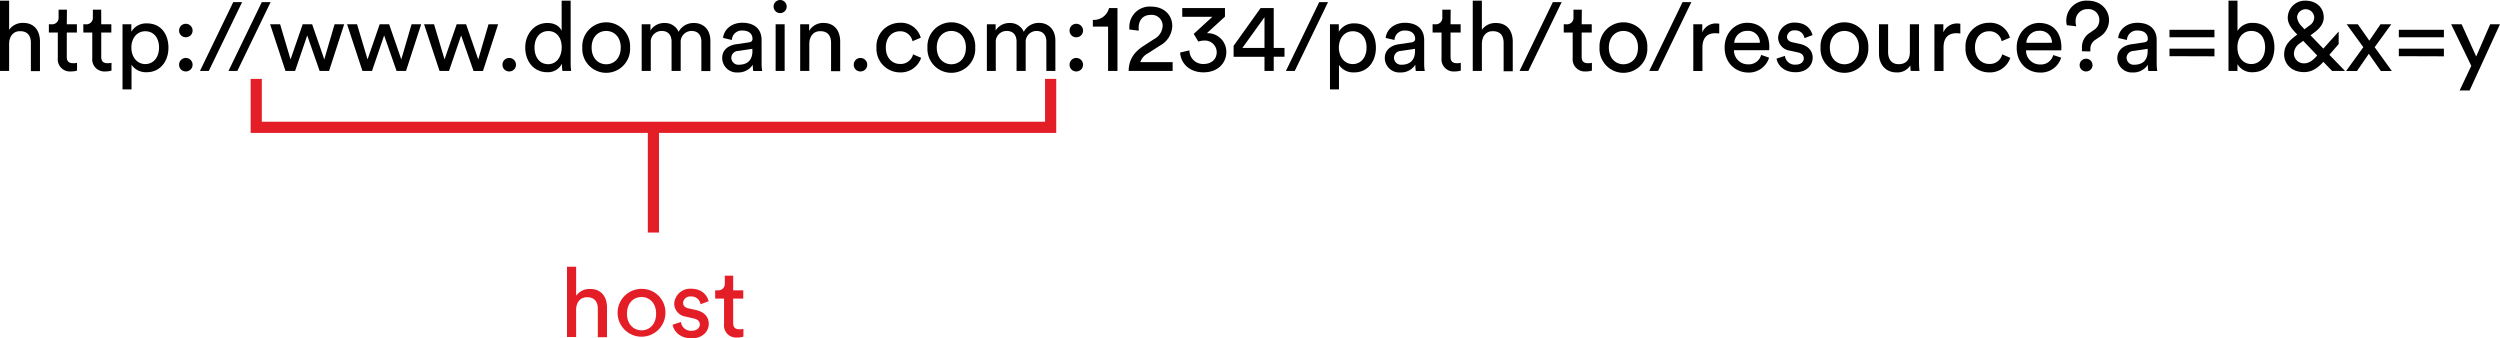 <svg id="Layer_1" data-name="Layer 1" xmlns="http://www.w3.org/2000/svg" viewBox="0 0 671.16 90.87"><defs><style>.cls-1{fill:#e31e27;}</style></defs><title>08-53-host</title><path d="M2.45,19.05H0V.18H2.45V8A4.43,4.43,0,0,1,6.25,6.15c3,0,4.48,2.16,4.48,5v7.95H8.29V11.52c0-1.75-.73-3.15-2.92-3.15-1.88,0-2.87,1.46-2.92,3.31Z"/><path d="M17.93,6.52h2.71V8.73H17.93v6.52c0,1.15.47,1.72,1.75,1.72a5,5,0,0,0,1-.1v2.08a5.35,5.35,0,0,1-1.67.23,3.25,3.25,0,0,1-3.49-3.57V8.73h-2.4V6.52h.68a1.75,1.75,0,0,0,1.93-1.93v-2h2.24Z"/><path d="M27.18,6.52h2.71V8.73H27.18v6.52c0,1.15.47,1.72,1.75,1.72a5,5,0,0,0,1-.1v2.08a5.35,5.35,0,0,1-1.67.23,3.25,3.25,0,0,1-3.49-3.57V8.73h-2.4V6.52H23a1.75,1.75,0,0,0,1.93-1.93v-2h2.24Z"/><path d="M32.89,24V6.52h2.37v2a4.62,4.62,0,0,1,4.2-2.24c3.75,0,5.76,2.89,5.76,6.54S43,19.39,39.38,19.39a4.66,4.66,0,0,1-4.07-2V24ZM39,8.39c-2.24,0-3.73,1.88-3.73,4.38S36.77,17.2,39,17.2s3.7-1.85,3.7-4.43S41.3,8.39,39,8.39Z"/><path d="M49.88,6.39A1.81,1.81,0,0,1,51.7,8.21,1.79,1.79,0,0,1,49.88,10a1.77,1.77,0,0,1-1.8-1.8A1.79,1.79,0,0,1,49.88,6.39Zm0,9.17a1.81,1.81,0,0,1,1.82,1.82,1.79,1.79,0,0,1-1.82,1.8,1.77,1.77,0,0,1-1.8-1.8A1.79,1.79,0,0,1,49.9,15.56Z"/><path d="M56.05,19.05H53.68L62.62.57H65Z"/><path d="M63.71,19.05H61.34L70.28.57h2.37Z"/><path d="M83.8,6.52l3.26,9.43,2.76-9.43h2.58L88.34,19.05H85.81L82.48,9.51l-3.26,9.54H76.64L72.52,6.52H75.2L78,15.95l3.26-9.43Z"/><path d="M104.47,6.52l3.26,9.43,2.76-9.43h2.58L109,19.05h-2.53l-3.34-9.54-3.26,9.54H97.3L93.18,6.52h2.68l2.81,9.43,3.26-9.43Z"/><path d="M125.13,6.52l3.26,9.43,2.76-9.43h2.58l-4.07,12.54h-2.53L123.8,9.51l-3.26,9.54H118L113.85,6.52h2.68l2.81,9.43,3.26-9.43Z"/><path d="M136.7,15.56a1.81,1.81,0,0,1,1.82,1.82,1.79,1.79,0,0,1-1.82,1.8,1.77,1.77,0,0,1-1.8-1.8A1.79,1.79,0,0,1,136.7,15.56Z"/><path d="M150.83,17.15a4.2,4.2,0,0,1-3.88,2.24c-3.67,0-5.94-2.92-5.94-6.65,0-3.54,2.4-6.57,5.94-6.57,2.21,0,3.41,1.09,3.83,2.11V.18h2.42V16.73a19.92,19.92,0,0,0,.13,2.32H151a10.49,10.49,0,0,1-.13-1.69Zm-3.65.08c2.24,0,3.62-2,3.62-4.54s-1.35-4.35-3.6-4.35-3.7,1.82-3.7,4.4S144.83,17.23,147.18,17.23Z"/><path d="M169.15,12.77a6.42,6.42,0,1,1-12.82,0,6.42,6.42,0,1,1,12.82,0Zm-2.5,0c0-2.89-1.82-4.46-3.91-4.46s-3.91,1.56-3.91,4.46,1.82,4.48,3.91,4.48S166.64,15.69,166.64,12.77Z"/><path d="M172.27,19.05V6.52h2.35V8.18a4.32,4.32,0,0,1,3.81-2,3.92,3.92,0,0,1,3.75,2.37,4.5,4.5,0,0,1,4.2-2.37c2.19,0,4.33,1.49,4.33,4.77v8.13h-2.42V11.18c0-1.64-.81-2.87-2.66-2.87a2.92,2.92,0,0,0-2.89,3.15v7.58h-2.45V11.18c0-1.62-.78-2.87-2.66-2.87a2.91,2.91,0,0,0-2.92,3.18v7.56Z"/><path d="M197.63,11.88l3.39-.5c.76-.1,1-.5,1-.94,0-1.22-.81-2.24-2.71-2.24a2.66,2.66,0,0,0-2.84,2.53l-2.35-.55c.26-2.4,2.42-4.07,5.13-4.07,3.75,0,5.21,2.14,5.21,4.59V17a11.76,11.76,0,0,0,.16,2.06h-2.4a9.15,9.15,0,0,1-.13-1.69,4.57,4.57,0,0,1-4,2.08,3.9,3.9,0,0,1-4.2-3.75C193.82,13.45,195.46,12.2,197.63,11.88Zm4.35,1.8v-.57l-3.83.57a1.87,1.87,0,0,0-1.82,1.88,1.9,1.9,0,0,0,2,1.82C200.36,17.38,202,16.42,202,13.68Z"/><path d="M209.43,0a1.76,1.76,0,1,1-1.75,1.77A1.76,1.76,0,0,1,209.43,0Zm-1.2,19.05V6.52h2.42V19.05Z"/><path d="M217.27,19.05h-2.45V6.52h2.4v1.8a4.29,4.29,0,0,1,3.86-2.16c3,0,4.48,2.16,4.48,5v7.95h-2.45V11.52c0-1.75-.73-3.15-2.92-3.15-1.93,0-2.92,1.54-2.92,3.44Z"/><path d="M231,15.56a1.81,1.81,0,0,1,1.82,1.82,1.79,1.79,0,0,1-1.82,1.8,1.77,1.77,0,0,1-1.8-1.8A1.79,1.79,0,0,1,231,15.56Z"/><path d="M237.81,12.77c0,2.87,1.8,4.4,3.83,4.4a3.41,3.41,0,0,0,3.49-2.58l2.16.94a5.76,5.76,0,0,1-5.66,3.91,6.34,6.34,0,0,1-6.33-6.67,6.29,6.29,0,0,1,6.31-6.65,5.45,5.45,0,0,1,5.58,4l-2.22.94a3.29,3.29,0,0,0-3.36-2.66C239.63,8.39,237.81,9.85,237.81,12.77Z"/><path d="M261.81,12.77a6.42,6.42,0,1,1-12.82,0,6.42,6.42,0,1,1,12.82,0Zm-2.5,0c0-2.89-1.82-4.46-3.91-4.46s-3.91,1.56-3.91,4.46,1.82,4.48,3.91,4.48S259.31,15.69,259.31,12.77Z"/><path d="M264.94,19.05V6.52h2.35V8.18a4.32,4.32,0,0,1,3.81-2,3.92,3.92,0,0,1,3.75,2.37A4.5,4.5,0,0,1,279,6.15c2.19,0,4.33,1.49,4.33,4.77v8.13h-2.42V11.18c0-1.64-.81-2.87-2.66-2.87a2.92,2.92,0,0,0-2.89,3.15v7.58h-2.45V11.18c0-1.62-.78-2.87-2.66-2.87a2.91,2.91,0,0,0-2.92,3.18v7.56Z"/><path d="M288.94,6.39a1.81,1.81,0,0,1,1.82,1.82,1.79,1.79,0,0,1-1.82,1.8,1.77,1.77,0,0,1-1.8-1.8A1.79,1.79,0,0,1,288.94,6.39Zm0,9.17a1.81,1.81,0,0,1,1.82,1.82,1.79,1.79,0,0,1-1.82,1.8,1.77,1.77,0,0,1-1.8-1.8A1.79,1.79,0,0,1,289,15.56Z"/><path d="M297.48,19.05V7.14h-4.09V5.34a4.22,4.22,0,0,0,4.35-3.18H300V19.05Z"/><path d="M303.19,7.92a6.17,6.17,0,0,1,0-.68A5.45,5.45,0,0,1,309,1.77c3.62,0,5.71,2.37,5.71,5.19a6.15,6.15,0,0,1-3.18,5.21l-3.34,2.14a4.14,4.14,0,0,0-2.06,2.37h8.68v2.37H303c.05-2.76,1.15-4.87,4-6.72l2.81-1.82A4.22,4.22,0,0,0,312.13,7a2.92,2.92,0,0,0-3.18-3c-2.22,0-3.26,1.54-3.26,3.47,0,.23,0,.5.05.76Z"/><path d="M320.47,9.1l5-4.59h-8.08V2.16h11.47V4.46L324,8.91A5,5,0,0,1,329.22,14c0,2.84-2.19,5.42-6.12,5.42s-6.12-2.55-6.28-5.32l2.5-.57a3.65,3.65,0,0,0,3.75,3.65c2.32,0,3.57-1.43,3.57-3.13a3.14,3.14,0,0,0-3.44-3.15,4.56,4.56,0,0,0-1.49.26Z"/><path d="M331.18,12.3l7.25-10.14h3.52V12.87h2.89v2.37h-2.89v3.81h-2.48V15.25h-8.29Zm8.29-7.69-5.94,8.26h5.94Z"/><path d="M347.59,19.05h-2.37L354.16.57h2.37Z"/><path d="M357.05,24V6.52h2.37v2a4.62,4.62,0,0,1,4.2-2.24c3.75,0,5.76,2.89,5.76,6.54s-2.16,6.62-5.84,6.62a4.66,4.66,0,0,1-4.07-2V24Zm6.12-15.61c-2.24,0-3.73,1.88-3.73,4.38s1.49,4.43,3.73,4.43,3.7-1.85,3.7-4.43S365.47,8.39,363.18,8.39Z"/><path d="M375.53,11.88l3.39-.5c.76-.1,1-.5,1-.94,0-1.22-.81-2.24-2.71-2.24a2.66,2.66,0,0,0-2.84,2.53L372,10.19c.26-2.4,2.42-4.07,5.13-4.07,3.75,0,5.21,2.14,5.21,4.59V17a11.73,11.73,0,0,0,.16,2.06h-2.4a9.21,9.21,0,0,1-.13-1.69,4.57,4.57,0,0,1-4,2.08,3.9,3.9,0,0,1-4.2-3.75C371.72,13.45,373.36,12.2,375.53,11.88Zm4.35,1.8v-.57l-3.83.57a1.87,1.87,0,0,0-1.82,1.88,1.9,1.9,0,0,0,2,1.82C378.26,17.38,379.88,16.42,379.88,13.68Z"/><path d="M389.42,6.52h2.71V8.73h-2.71v6.52c0,1.15.47,1.72,1.75,1.72a5,5,0,0,0,1-.1v2.08a5.35,5.35,0,0,1-1.67.23A3.25,3.25,0,0,1,387,15.61V8.73h-2.4V6.52h.68a1.75,1.75,0,0,0,1.93-1.93v-2h2.24Z"/><path d="M397.83,19.05h-2.45V.18h2.45V8a4.44,4.44,0,0,1,3.81-1.82c3,0,4.48,2.16,4.48,5v7.95h-2.45V11.52c0-1.75-.73-3.15-2.92-3.15-1.88,0-2.87,1.46-2.92,3.31Z"/><path d="M410.31,19.05h-2.37L416.88.57h2.37Z"/><path d="M424.62,6.52h2.71V8.73h-2.71v6.52c0,1.15.47,1.72,1.75,1.72a5,5,0,0,0,1-.1v2.08a5.35,5.35,0,0,1-1.67.23,3.25,3.25,0,0,1-3.49-3.57V8.73h-2.4V6.52h.68a1.75,1.75,0,0,0,1.93-1.93v-2h2.24Z"/><path d="M442.24,12.77a6.42,6.42,0,1,1-12.82,0,6.42,6.42,0,1,1,12.82,0Zm-2.5,0c0-2.89-1.82-4.46-3.91-4.46s-3.91,1.56-3.91,4.46,1.82,4.48,3.91,4.48S439.74,15.69,439.74,12.77Z"/><path d="M445.13,19.05h-2.37L451.7.57h2.37Z"/><path d="M461.55,9a7.64,7.64,0,0,0-1.07-.08c-2.06,0-3.44,1.09-3.44,3.86v6.28h-2.45V6.52H457V8.7a3.92,3.92,0,0,1,3.75-2.4,4.59,4.59,0,0,1,.81.08Z"/><path d="M474.94,15.48a5.68,5.68,0,0,1-5.63,4C466,19.44,463,17,463,12.74c0-3.94,2.84-6.62,6-6.62,3.86,0,6,2.66,6,6.57a5.65,5.65,0,0,1-.05.78h-9.44a3.72,3.72,0,0,0,3.78,3.8,3.41,3.41,0,0,0,3.52-2.53Zm-2.47-4A3.16,3.16,0,0,0,469,8.29a3.37,3.37,0,0,0-3.41,3.21Z"/><path d="M479.19,15a2.67,2.67,0,0,0,2.92,2.35c1.38,0,2.14-.78,2.14-1.67s-.57-1.38-1.62-1.62l-2.14-.47a3.57,3.57,0,0,1-3.13-3.52,4.27,4.27,0,0,1,4.46-4c3.44,0,4.51,2.24,4.77,3.36l-2.16.81a2.43,2.43,0,0,0-2.61-2.08,1.89,1.89,0,0,0-2.08,1.67c0,.76.47,1.3,1.43,1.51l2,.44c2.27.5,3.47,1.88,3.47,3.73s-1.48,3.88-4.59,3.88c-3.44,0-4.9-2.22-5.11-3.65Z"/><path d="M501.57,12.77a6.42,6.42,0,1,1-12.82,0,6.42,6.42,0,1,1,12.82,0Zm-2.5,0c0-2.89-1.82-4.46-3.91-4.46s-3.91,1.56-3.91,4.46,1.82,4.48,3.91,4.48S499.07,15.69,499.07,12.77Z"/><path d="M509.13,19.44c-2.92,0-4.69-2.19-4.69-5V6.52h2.45V14c0,1.72.78,3.23,2.84,3.23s3-1.3,3-3.21V6.52h2.45V16.73a20.9,20.9,0,0,0,.13,2.32h-2.35a11,11,0,0,1-.1-1.51A4.09,4.09,0,0,1,509.13,19.44Z"/><path d="M526.28,9a7.64,7.64,0,0,0-1.07-.08c-2.06,0-3.44,1.09-3.44,3.86v6.28h-2.45V6.52h2.4V8.7a3.93,3.93,0,0,1,3.75-2.4,4.59,4.59,0,0,1,.81.08Z"/><path d="M530.21,12.77c0,2.87,1.8,4.4,3.83,4.4a3.41,3.41,0,0,0,3.49-2.58l2.16.94A5.76,5.76,0,0,1,534,19.44a6.34,6.34,0,0,1-6.33-6.67A6.29,6.29,0,0,1,534,6.12a5.45,5.45,0,0,1,5.58,4l-2.21.94A3.29,3.29,0,0,0,534,8.39C532,8.39,530.21,9.85,530.21,12.77Z"/><path d="M553.35,15.48a5.68,5.68,0,0,1-5.63,4c-3.36,0-6.31-2.45-6.31-6.7,0-3.94,2.84-6.62,6-6.62,3.86,0,6,2.66,6,6.57a5.65,5.65,0,0,1-.05.78h-9.44a3.72,3.72,0,0,0,3.78,3.8,3.41,3.41,0,0,0,3.52-2.53Zm-2.47-4a3.16,3.16,0,0,0-3.44-3.21A3.37,3.37,0,0,0,544,11.49Z"/><path d="M558.93,13.76c0-.31,0-.57,0-.91a4.53,4.53,0,0,1,2.16-4.07L562.21,8a3.06,3.06,0,0,0,1.38-2.55,2.88,2.88,0,0,0-3.1-3,3.13,3.13,0,0,0-3.26,3.34,4.45,4.45,0,0,0,.18,1.28l-2.53-.31a4.51,4.51,0,0,1-.16-1.25A5.38,5.38,0,0,1,560.49.18c3.65,0,5.71,2.58,5.71,5.24A5.34,5.34,0,0,1,563.54,10l-1.2.81a2.89,2.89,0,0,0-1.15,2.5,4.22,4.22,0,0,0,0,.5Zm1.12,2a1.74,1.74,0,0,1,1.72,1.72A1.71,1.71,0,0,1,560,19.18a1.69,1.69,0,0,1-1.69-1.69A1.71,1.71,0,0,1,560,15.77Z"/><path d="M572.22,11.88l3.39-.5c.76-.1,1-.5,1-.94,0-1.22-.81-2.24-2.71-2.24A2.66,2.66,0,0,0,571,10.74l-2.35-.55c.26-2.4,2.42-4.07,5.13-4.07,3.75,0,5.21,2.14,5.21,4.59V17a11.94,11.94,0,0,0,.16,2.06h-2.4a9.09,9.09,0,0,1-.13-1.69,4.57,4.57,0,0,1-4,2.08,3.91,3.91,0,0,1-4.2-3.75C568.41,13.45,570.05,12.2,572.22,11.88Zm4.35,1.8v-.57l-3.83.57a1.88,1.88,0,0,0-1.83,1.88,1.9,1.9,0,0,0,2,1.82C575,17.38,576.57,16.42,576.57,13.68Z"/><path d="M582.43,10V8H594.5v2Zm0,5.08V13.06H594.5v2.06Z"/><path d="M598.27,19.05V.18h2.42V8.29a4.57,4.57,0,0,1,4.14-2.14c3.8,0,5.76,2.92,5.76,6.57s-2.11,6.67-5.84,6.67a4.47,4.47,0,0,1-4.07-2.16v1.82ZM604.4,8.31c-2.16,0-3.73,1.69-3.73,4.4s1.56,4.48,3.73,4.48,3.7-1.77,3.7-4.48S606.67,8.31,604.4,8.31Z"/><path d="M623.74,16.6c-1.51,1.69-3.13,2.76-5.19,2.76-3.49,0-5.34-2.35-5.34-4.72s1.3-3.7,3.26-5.16l.26-.21-.34-.36c-.86-.91-2.21-2.32-2.21-4.12A4.61,4.61,0,0,1,618.94.18c2.79,0,4.9,1.75,4.9,4.51,0,1.82-1.3,3.13-2.61,4.09l-.94.7,3.44,3.57,4.12-4.59v3.36l-2.5,2.89,4.2,4.33h-3.47ZM622,15l.08-.1-3.75-3.94-.94.7a3.39,3.39,0,0,0-1.56,2.79A2.66,2.66,0,0,0,618.58,17C620,17,621,16.11,622,15Zm-3.91-7.77.57.63,1.25-.94a2.7,2.7,0,0,0,1.38-2.29,2.31,2.31,0,0,0-4.61,0A4.1,4.1,0,0,0,618.11,7.22Z"/><path d="M634.47,12.67,630,6.52h3l3.08,4.4,3-4.4h2.89l-4.46,6.15c.76,1,3.86,5.37,4.61,6.39h-2.95l-3.23-4.61-3.18,4.61h-2.92Z"/><path d="M644,10V8H656.1v2Zm0,5.08V13.06H656.1v2.06Z"/><path d="M660.32,24.29l3.13-6.62L658.05,6.52h2.81l3.91,8.65,3.75-8.65h2.63L663,24.29Z"/><path class="cls-1" d="M154.67,90.48h-2.45V71.61h2.45V79.4a4.43,4.43,0,0,1,3.81-1.82c3,0,4.48,2.16,4.48,5v7.95H160.5V82.95c0-1.75-.73-3.15-2.92-3.15-1.88,0-2.87,1.46-2.92,3.31Z"/><path class="cls-1" d="M178.64,84.2a6.42,6.42,0,1,1-6.41-6.65A6.33,6.33,0,0,1,178.64,84.2Zm-2.5,0c0-2.89-1.82-4.46-3.91-4.46s-3.91,1.56-3.91,4.46,1.82,4.48,3.91,4.48S176.14,87.12,176.14,84.2Z"/><path class="cls-1" d="M182.81,86.44a2.67,2.67,0,0,0,2.92,2.35c1.38,0,2.14-.78,2.14-1.67s-.57-1.38-1.62-1.62L184.11,85A3.57,3.57,0,0,1,181,81.51a4.27,4.27,0,0,1,4.46-4c3.44,0,4.51,2.24,4.77,3.36l-2.16.81a2.43,2.43,0,0,0-2.61-2.08,1.89,1.89,0,0,0-2.08,1.67c0,.76.47,1.3,1.43,1.51l2,.44c2.27.5,3.47,1.88,3.47,3.73s-1.49,3.88-4.59,3.88c-3.44,0-4.9-2.21-5.11-3.65Z"/><path class="cls-1" d="M196.83,77.94h2.71v2.22h-2.71v6.52c0,1.15.47,1.72,1.75,1.72a4.91,4.91,0,0,0,1-.1v2.08a5.37,5.37,0,0,1-1.67.23A3.25,3.25,0,0,1,194.38,87V80.16H192V77.94h.68A1.75,1.75,0,0,0,194.59,76V74h2.24Z"/><polygon class="cls-1" points="283.56 35.68 67.29 35.68 67.29 21.18 70.29 21.18 70.29 32.68 280.56 32.68 280.56 21.18 283.56 21.18 283.56 35.68"/><rect class="cls-1" x="173.92" y="34.18" width="3" height="28.25"/></svg>